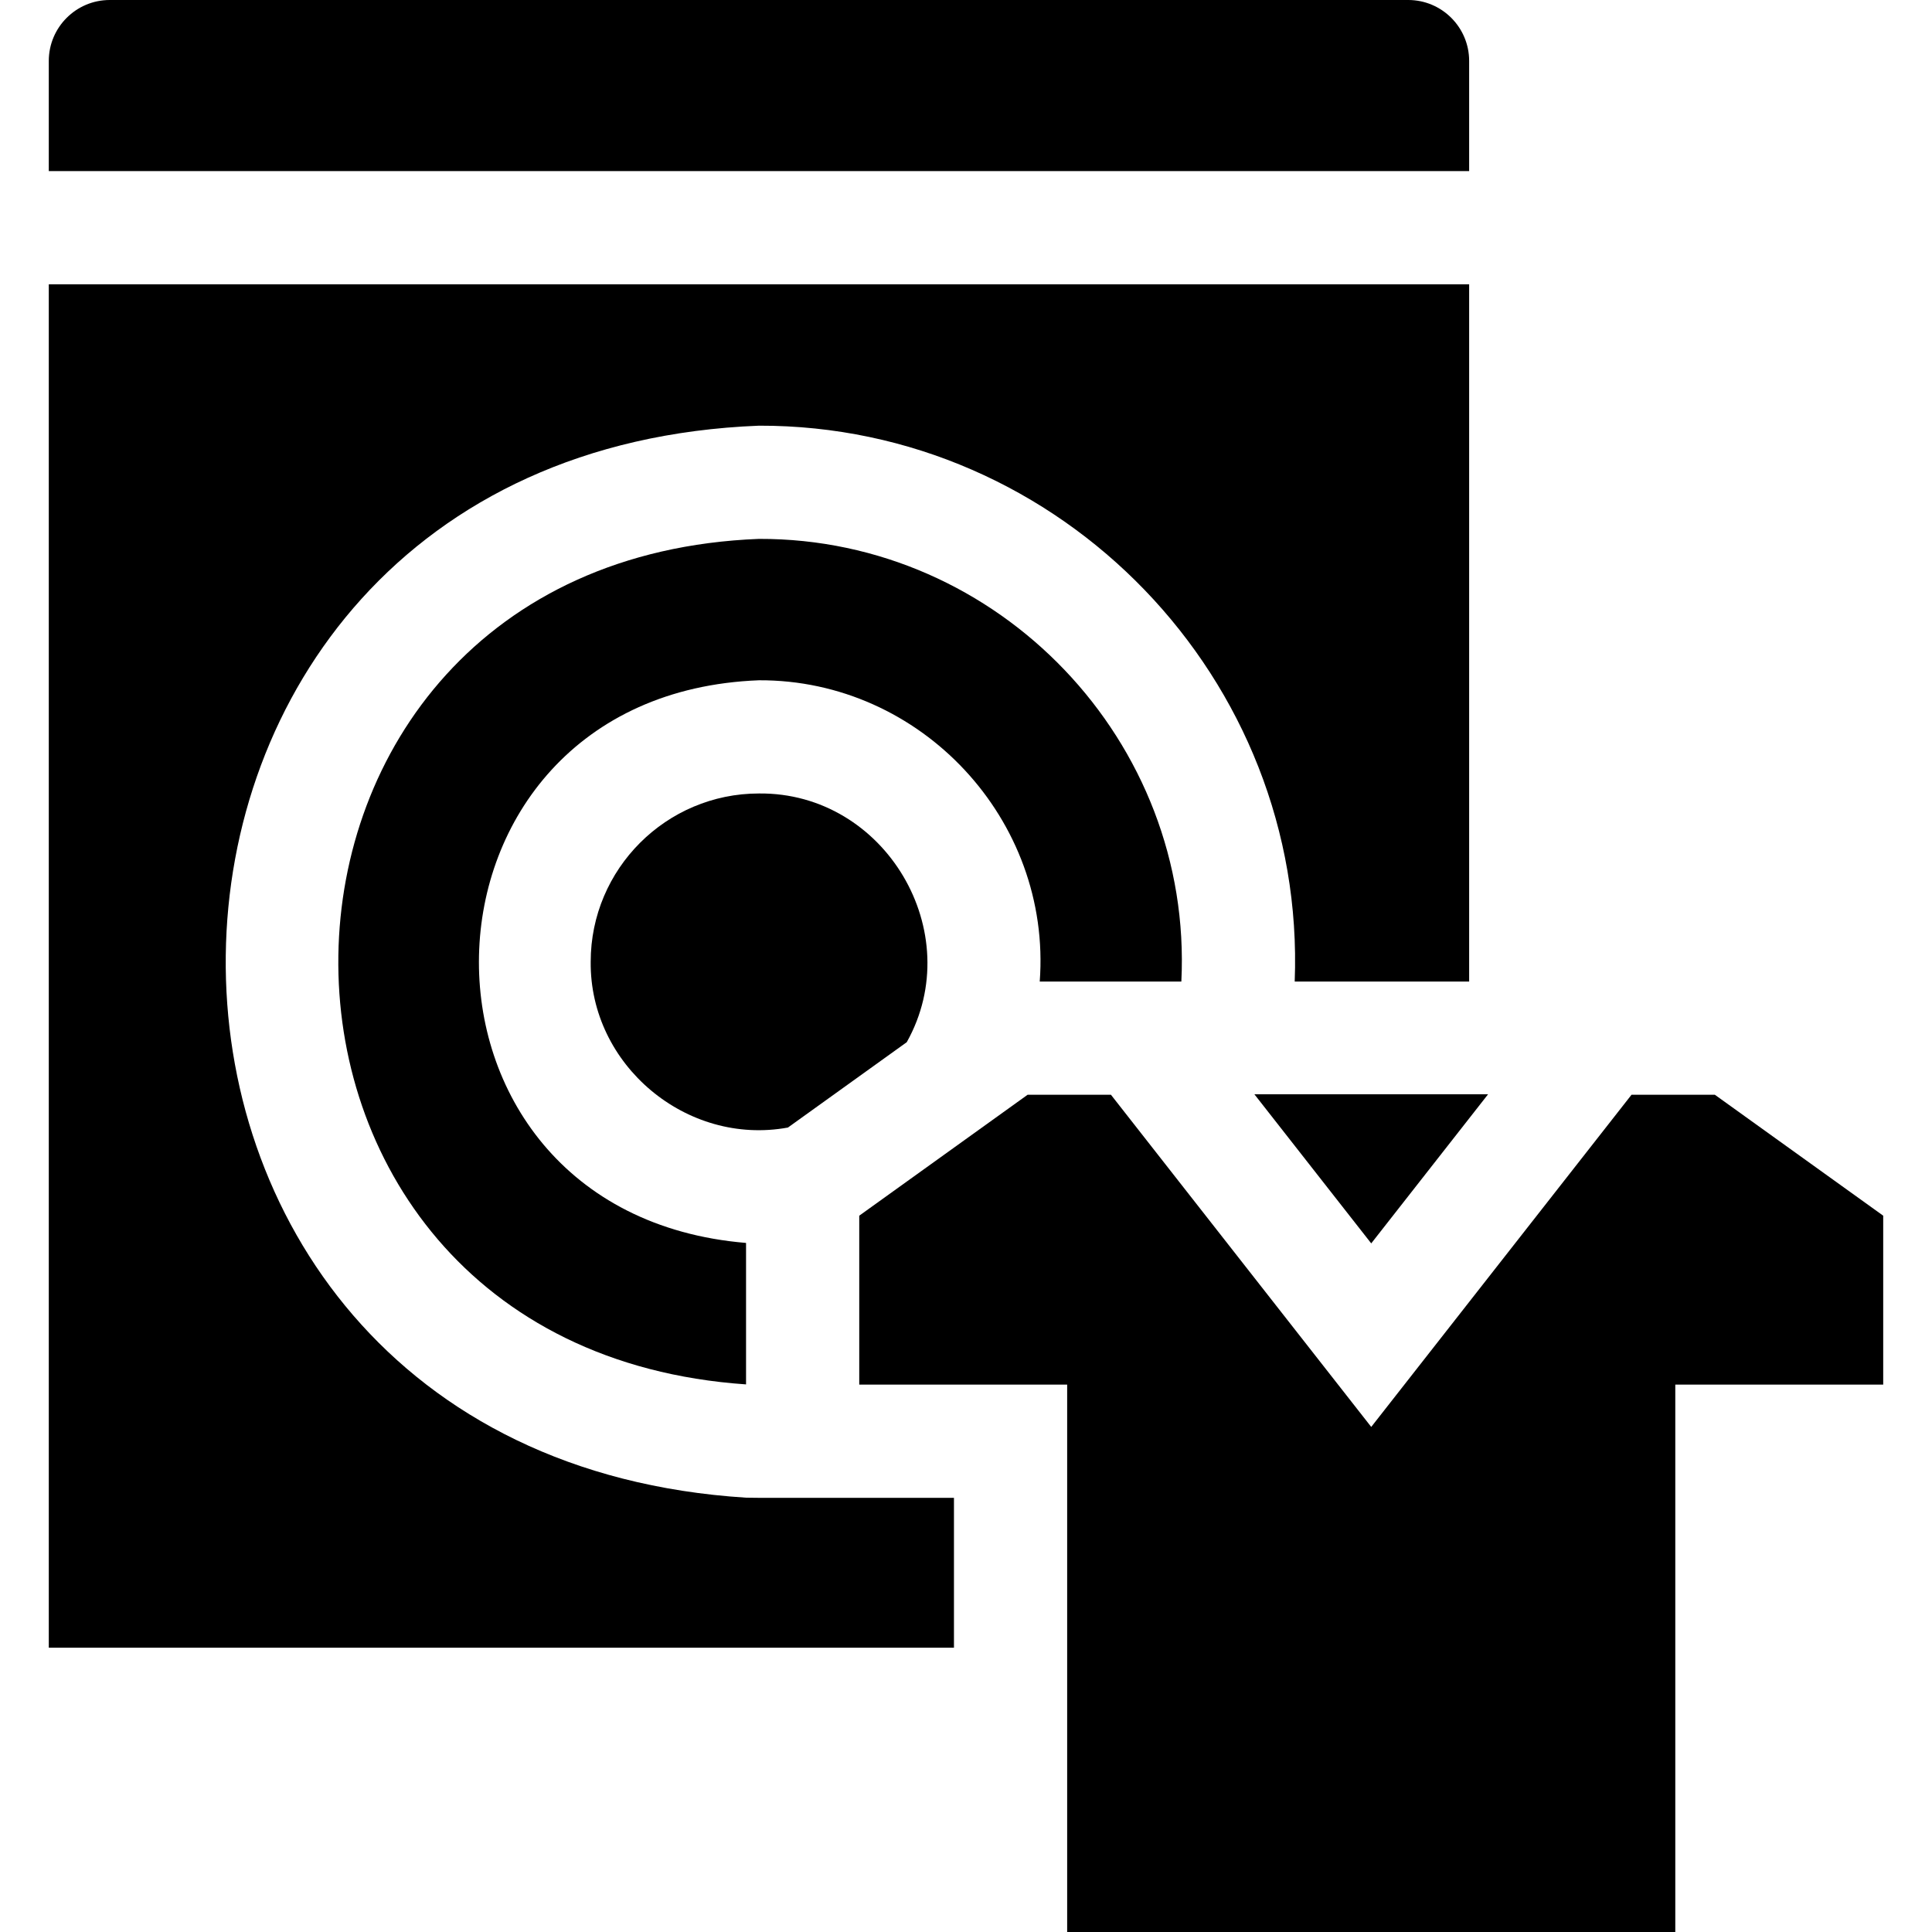 <svg id="Capa_1" enable-background="new 0 0 512 512" height="512" viewBox="0 0 512 512" width="512" xmlns="http://www.w3.org/2000/svg"><g><path d="m389.34 16.15c0-8.91-7.24-16.15-16.14-16.15h-344.12c-8.91 0-16.15 7.24-16.15 16.15v29.19h376.41z"/><path d="m313.07 260.12c3.156-63.539-48.313-117.487-111.93-117.31-146.596 5.734-149.519 214.004-3.43 224.07v-37.49c-96.411-8.05-93.455-145.402 3.431-149.11 42.964-.18 77.598 36.996 74.399 79.84z"/><path d="m156.54 254.88c-.273 27.354 25.411 48.86 52.27 43.93l31.49-22.62c16.268-29.055-5.687-66.24-39.16-65.91-24.59 0-44.6 20-44.6 44.6z"/><path d="m454.45 290.12h-22.08c-21.148 26.976-47.723 60.904-68.98 88.03-18.495-23.615-50.852-64.901-68.98-88.03h-22.08c-6.406 4.6-37.575 26.99-44.62 32.05v44.77h55.1v145.06h161.16v-145.06h55.1v-44.77z"/><path d="m197.71 396.9c-185.913-11.742-182.914-276.75 3.431-284.09 80.168-.175 145.065 67.214 141.969 147.31h46.23v-184.78h-376.41v361.32h239.88v-39.72h-51.67c-1.15 0-2.29-.01-3.43-.04z"/><g><path d="m394.35 290-30.96 39.51-30.96-39.51z"/></g></g></svg>